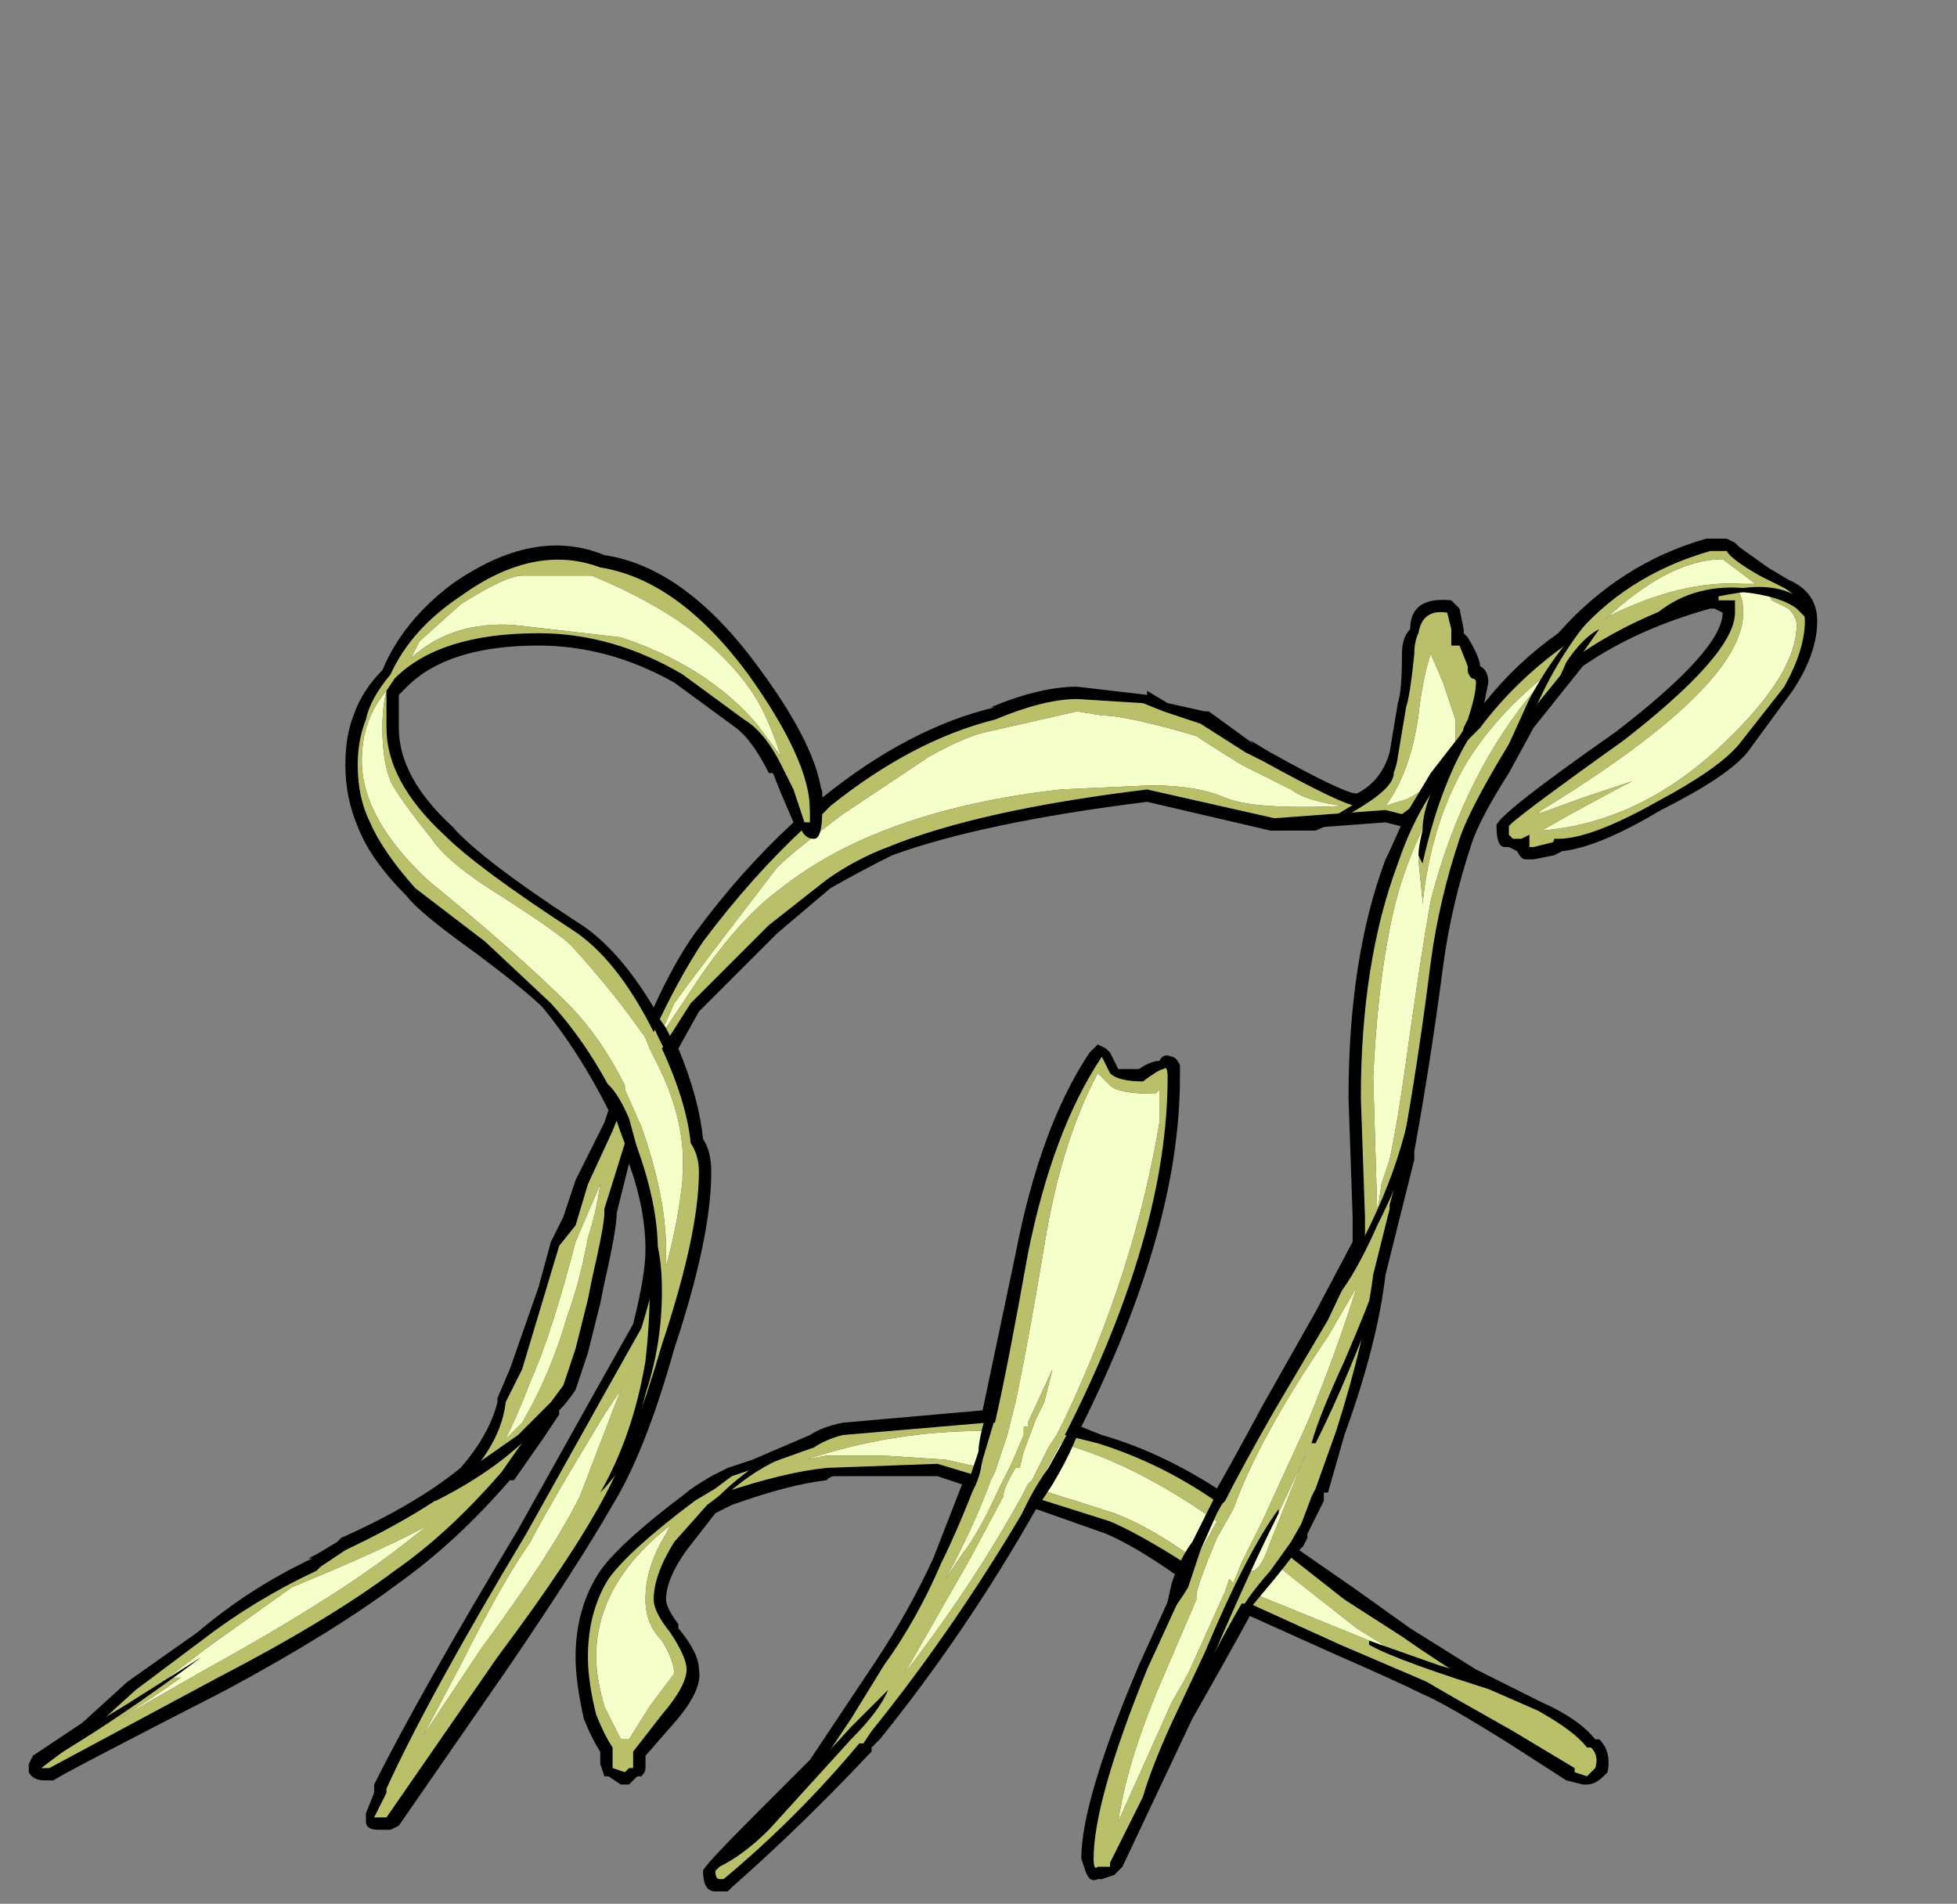 <?xml version="1.0" encoding="UTF-8" standalone="no"?>
<svg xmlns:ffdec="https://www.free-decompiler.com/flash" xmlns:xlink="http://www.w3.org/1999/xlink" ffdec:objectType="frame" height="162.05px" width="166.6px" xmlns="http://www.w3.org/2000/svg">
  <rect width="100%" height="100%" fill="#808080" stroke="none"/>
  <g transform="matrix(1.0, 0.0, 0.0, 1.0, 96.95, 149.1)">
    <use ffdec:characterId="3020" height="16.45" transform="matrix(7.0, 0.0, 0.0, 7.0, -94.5, -103.25)" width="21.75" xlink:href="#shape0"/>
  </g>
  <defs>
    <g id="shape0" transform="matrix(1.0, 0.0, 0.0, 1.0, 13.5, 14.75)">
      <path d="M7.25 -14.7 L7.3 -14.65 7.65 -14.4 7.9 -14.25 Q8.25 -14.1 8.25 -13.75 8.25 -13.35 7.95 -12.9 L7.4 -12.15 Q7.15 -11.85 6.35 -11.45 5.6 -11.0 5.15 -10.95 L5.05 -10.9 4.8 -10.85 4.7 -10.85 Q4.65 -10.85 4.6 -10.95 L4.5 -11.0 4.45 -11.0 Q4.35 -11.0 4.35 -11.25 4.3 -11.35 5.8 -12.4 7.1 -13.4 7.1 -13.85 L7.1 -13.85 7.0 -13.9 6.95 -13.9 Q6.05 -13.65 5.4 -13.2 L4.8 -12.45 4.5 -11.9 Q4.15 -11.35 4.05 -11.05 3.8 -10.3 3.7 -9.55 3.55 -8.4 3.35 -7.3 L3.35 -7.2 3.2 -6.6 3.0 -5.8 Q2.9 -4.95 2.5 -3.85 L2.3 -3.15 2.25 -3.15 2.25 -3.05 2.05 -2.65 2.05 -2.6 2.0 -2.5 1.95 -2.45 2.6 -2.0 3.3 -1.5 4.1 -1.0 4.9 -0.6 Q5.35 -0.4 5.55 -0.15 L5.6 -0.15 Q5.75 0.0 5.7 0.25 L5.65 0.3 Q5.55 0.4 5.45 0.4 L5.4 0.4 5.2 0.35 4.5 -0.1 Q3.7 -0.6 3.45 -0.7 3.15 -0.85 2.35 -1.2 L1.35 -1.65 Q1.05 -1.1 0.65 -0.4 L-0.2 1.4 -0.3 1.5 -0.45 1.55 -0.5 1.55 Q-0.6 1.6 -0.65 1.45 L-0.7 1.3 Q-0.7 0.6 0.0 -1.05 L0.5 -2.15 0.45 -2.15 Q-0.05 -2.5 -0.4 -2.65 L-1.25 -2.95 Q-2.1 -1.45 -3.15 -0.15 L-3.25 -0.05 -3.25 0.0 -3.3 0.05 Q-4.1 0.9 -4.95 1.65 L-5.0 1.7 -5.15 1.7 Q-5.3 1.7 -5.3 1.45 -5.3 1.4 -4.65 0.75 L-4.0 0.1 -3.2 -1.1 Q-2.8 -1.7 -2.5 -2.35 L-2.15 -3.25 -2.45 -3.35 -3.7 -3.35 Q-3.75 -3.35 -3.8 -3.3 -4.25 -3.25 -4.95 -3.0 L-5.15 -2.9 -5.5 -2.45 Q-5.75 -2.1 -5.75 -1.85 -5.75 -1.75 -5.6 -1.55 L-5.6 -1.5 Q-5.35 -1.2 -5.35 -1.0 -5.3 -0.75 -5.65 -0.35 L-6.0 0.05 -6.0 0.2 Q-6.0 0.25 -6.05 0.3 L-6.1 0.3 -6.2 0.4 -6.3 0.4 -6.45 0.3 -6.5 0.3 -6.55 0.15 -6.55 0.0 Q-6.65 -0.15 -6.75 -0.4 -6.85 -0.85 -6.85 -1.15 -6.85 -1.75 -6.55 -2.2 -6.3 -2.55 -5.5 -3.15 -5.45 -3.2 -5.2 -3.35 L-5.0 -3.45 -4.7 -3.55 -4.0 -3.85 Q-3.85 -3.95 -3.6 -4.0 L-1.9 -4.15 -1.5 -6.05 Q-1.2 -7.6 -0.6 -8.5 L-0.5 -8.6 -0.4 -8.55 -0.35 -8.5 -0.25 -8.3 0.0 -8.3 Q0.15 -8.4 0.25 -8.4 0.3 -8.5 0.4 -8.45 0.45 -8.45 0.5 -8.35 L0.5 -8.2 Q0.5 -6.35 -0.7 -3.95 L-0.45 -3.85 Q0.25 -3.65 0.95 -3.2 1.15 -3.55 1.5 -4.2 L2.15 -5.35 2.6 -6.2 2.6 -6.5 2.55 -7.95 Q2.55 -9.65 3.0 -10.85 L3.2 -11.25 3.0 -11.3 1.65 -11.2 1.6 -11.2 0.1 -11.55 Q-1.9 -11.3 -3.0 -10.9 -3.4 -10.7 -3.75 -10.5 L-4.4 -9.95 -5.35 -9.0 -5.6 -8.55 Q-5.35 -7.95 -5.3 -7.45 -5.2 -7.3 -5.2 -7.05 -5.2 -6.25 -5.65 -4.9 -6.0 -3.65 -6.4 -3.0 -6.8 -2.3 -7.65 -1.05 L-9.0 0.9 -9.1 0.95 -9.25 0.95 Q-9.4 0.95 -9.4 0.85 L-9.4 0.75 -9.3 0.5 -9.3 0.4 Q-8.75 -0.7 -7.55 -2.7 L-6.6 -4.4 -6.15 -5.2 Q-6.0 -5.8 -6.0 -6.1 -6.0 -6.6 -6.2 -7.15 L-6.35 -6.55 Q-6.35 -6.35 -6.5 -5.7 L-6.55 -5.45 -6.7 -4.85 Q-6.8 -4.55 -6.85 -4.4 -6.95 -4.25 -7.05 -4.15 L-7.05 -4.1 -7.25 -3.8 -7.6 -3.3 -7.65 -3.3 Q-8.3 -2.55 -9.0 -2.05 -9.8 -1.45 -11.1 -0.75 -13.15 0.3 -13.2 0.35 L-13.3 0.35 Q-13.45 0.35 -13.5 0.25 L-13.5 0.15 -13.45 0.05 -12.85 -0.35 -12.3 -0.85 -11.45 -1.45 Q-10.8 -2.0 -10.05 -2.35 L-10.1 -2.35 -10.0 -2.4 -9.75 -2.55 -9.7 -2.6 Q-8.8 -3.0 -8.25 -3.45 -7.9 -3.85 -7.8 -4.25 L-7.8 -4.3 -7.65 -4.65 -7.3 -5.65 -7.15 -6.2 -7.0 -6.5 -6.85 -6.95 -6.5 -7.65 -6.45 -7.8 Q-6.8 -8.5 -7.25 -9.05 -7.45 -9.25 -8.05 -9.7 -8.75 -10.2 -8.9 -10.4 -9.35 -10.85 -9.5 -11.25 -9.65 -11.6 -9.65 -12.0 -9.65 -12.35 -9.55 -12.6 -9.45 -12.9 -9.2 -13.15 -8.95 -13.75 -8.35 -14.2 -7.35 -14.9 -6.5 -14.55 -5.5 -14.4 -4.6 -13.15 -3.9 -12.2 -3.85 -11.6 -2.8 -12.45 -1.75 -12.7 L-1.8 -12.7 Q-1.2 -12.95 -0.75 -12.95 L0.1 -12.85 0.1 -12.9 0.35 -12.75 0.8 -12.65 0.85 -12.65 1.4 -12.25 1.35 -12.3 1.6 -12.15 Q2.5 -11.65 2.65 -11.65 2.95 -11.8 3.05 -12.15 L3.15 -12.75 Q3.2 -12.9 3.2 -13.35 3.2 -13.55 3.3 -13.65 3.3 -14.05 3.8 -14.0 L3.9 -13.9 3.95 -13.65 3.95 -13.6 4.0 -13.55 Q4.15 -13.3 4.15 -13.2 4.25 -13.15 4.25 -13.0 L4.2 -12.75 Q4.6 -13.25 5.1 -13.6 5.85 -14.45 6.9 -14.75 L7.15 -14.75 7.25 -14.7 M-5.65 -13.0 Q-6.45 -13.45 -7.3 -13.45 -8.4 -13.45 -8.9 -12.95 L-9.0 -12.85 -9.0 -12.45 Q-9.0 -11.85 -8.35 -11.25 -8.0 -10.85 -6.85 -10.1 -6.35 -9.8 -5.9 -9.05 -5.65 -9.6 -5.4 -9.95 -4.85 -10.7 -4.2 -11.3 L-4.35 -11.65 -4.45 -11.9 -4.5 -11.9 Q-4.7 -12.3 -4.9 -12.45 L-5.65 -13.0 M-3.85 -11.3 L-4.05 -11.4 -3.9 -11.2 -3.85 -11.3" fill="#000000" fill-rule="evenodd" stroke="none"/>
      <path d="M7.5 -14.2 L7.1 -14.5 Q6.45 -14.5 5.65 -13.75 L5.7 -13.8 Q6.6 -14.25 7.35 -14.2 L7.5 -14.2 M7.15 -14.6 Q7.2 -14.5 7.55 -14.3 L7.85 -14.15 Q8.1 -14.0 8.1 -13.75 8.1 -13.4 7.85 -12.95 L7.3 -12.25 Q7.05 -11.95 6.3 -11.55 5.5 -11.1 5.1 -11.1 L5.05 -11.1 Q5.05 -11.05 5.0 -11.05 L4.8 -11.0 4.75 -11.0 4.75 -11.15 4.65 -11.1 4.55 -11.1 4.5 -11.15 4.5 -11.25 Q4.5 -11.3 5.9 -12.3 7.25 -13.35 7.25 -13.85 L7.25 -14.0 7.05 -14.0 7.05 -14.1 7.0 -14.1 Q6.0 -13.8 5.3 -13.3 L4.65 -12.5 4.35 -12.0 Q4.0 -11.4 3.9 -11.1 3.65 -10.35 3.55 -9.6 3.4 -8.4 3.2 -7.3 L3.2 -7.2 3.05 -6.65 3.05 -6.6 2.85 -5.8 Q2.75 -5.0 2.4 -3.9 L2.15 -3.2 2.1 -3.1 1.95 -2.7 1.8 -2.4 2.5 -1.85 3.2 -1.4 Q3.7 -1.05 4.05 -0.85 L4.85 -0.5 Q5.3 -0.25 5.45 -0.05 L5.5 -0.05 Q5.6 0.05 5.55 0.2 L5.45 0.3 5.3 0.25 5.3 0.2 4.55 -0.25 Q3.75 -0.7 3.5 -0.85 L2.45 -1.3 1.35 -1.8 1.25 -1.8 Q0.9 -1.2 0.55 -0.45 L-0.35 1.35 -0.35 1.4 -0.5 1.4 Q-0.55 1.45 -0.55 1.3 -0.55 0.6 0.1 -1.0 L0.65 -2.2 0.55 -2.3 Q0.0 -2.65 -0.35 -2.8 L-1.3 -3.1 Q-2.2 -1.55 -3.25 -0.25 L-3.35 -0.1 -3.4 -0.1 Q-4.15 0.8 -5.05 1.55 L-5.1 1.55 Q-5.15 1.55 -5.15 1.45 L-3.9 0.2 -3.5 -0.4 -3.1 -1.05 Q-2.7 -1.6 -2.4 -2.3 -2.2 -2.7 -1.95 -3.35 L-2.45 -3.5 -3.8 -3.45 Q-4.3 -3.4 -5.05 -3.15 L-5.25 -3.0 -5.65 -2.55 Q-5.9 -2.15 -5.9 -1.85 -5.9 -1.7 -5.7 -1.45 -5.5 -1.15 -5.5 -1.0 -5.5 -0.8 -5.8 -0.45 L-6.15 0.0 -6.15 0.2 -6.2 0.2 -6.25 0.25 -6.4 0.2 -6.4 -0.05 Q-6.5 -0.2 -6.6 -0.45 -6.7 -0.85 -6.7 -1.15 -6.7 -1.7 -6.45 -2.1 -6.2 -2.45 -5.4 -3.05 L-5.15 -3.2 -4.95 -3.35 -4.65 -3.45 -3.95 -3.7 Q-3.8 -3.8 -3.6 -3.85 L-1.85 -4.0 -1.75 -4.0 Q-1.6 -4.65 -1.35 -6.05 -1.05 -7.55 -0.45 -8.45 L-0.35 -8.25 Q-0.25 -8.15 0.05 -8.15 0.25 -8.3 0.3 -8.3 0.35 -8.35 0.35 -8.2 0.35 -6.3 -0.9 -3.85 L-0.5 -3.75 Q0.3 -3.5 1.0 -3.0 L1.05 -3.05 Q1.25 -3.45 1.65 -4.15 L2.3 -5.25 2.75 -6.2 2.75 -6.5 2.7 -7.95 Q2.7 -9.6 3.15 -10.8 3.3 -11.25 3.55 -11.65 3.4 -11.55 3.2 -11.4 L3.0 -11.45 1.65 -11.35 0.1 -11.7 Q-1.95 -11.45 -3.05 -11.0 -3.45 -10.85 -3.8 -10.6 L-4.5 -10.05 -5.45 -9.1 -5.8 -8.55 Q-5.5 -7.9 -5.45 -7.4 -5.35 -7.25 -5.35 -7.05 -5.35 -6.3 -5.8 -4.95 -6.15 -3.75 -6.5 -3.1 -6.9 -2.35 -7.8 -1.15 L-9.15 0.8 -9.3 0.8 -9.15 0.5 -9.15 0.45 Q-8.65 -0.65 -7.45 -2.65 L-6.5 -4.35 -6.05 -5.15 Q-5.85 -5.8 -5.85 -6.1 -5.85 -6.75 -6.2 -7.6 L-6.25 -7.4 -6.5 -6.6 -6.5 -6.55 Q-6.5 -6.4 -6.65 -5.75 L-6.7 -5.5 -6.85 -4.9 Q-6.95 -4.6 -7.0 -4.45 L-7.4 -3.9 -7.75 -3.4 Q-8.4 -2.65 -9.05 -2.2 -9.85 -1.6 -11.2 -0.9 L-13.25 0.2 -13.35 0.2 -12.75 -0.25 -12.2 -0.75 -11.4 -1.35 Q-10.75 -1.85 -10.0 -2.2 L-9.95 -2.25 Q-9.8 -2.35 -9.65 -2.45 -8.7 -2.9 -8.15 -3.35 -7.75 -3.8 -7.7 -4.25 L-7.5 -4.65 -7.05 -6.15 -6.85 -6.4 -6.7 -6.9 -6.4 -7.55 -6.3 -7.8 Q-6.65 -8.55 -7.15 -9.1 L-7.95 -9.85 -8.8 -10.5 Q-9.2 -10.95 -9.35 -11.3 -9.5 -11.6 -9.5 -12.0 -9.5 -12.3 -9.4 -12.55 -9.35 -12.8 -9.1 -13.1 -8.85 -13.65 -8.25 -14.05 -7.35 -14.7 -6.55 -14.4 -5.6 -14.25 -4.75 -13.1 -4.0 -12.05 -4.0 -11.45 L-3.9 -11.35 -3.75 -11.5 Q-2.75 -12.3 -1.75 -12.55 -1.15 -12.8 -0.75 -12.8 L0.05 -12.75 0.3 -12.65 0.75 -12.5 1.3 -12.15 1.5 -12.05 Q2.5 -11.5 2.65 -11.5 L2.7 -11.5 Q3.1 -11.7 3.15 -12.1 L3.25 -12.7 Q3.3 -12.85 3.35 -13.35 3.35 -13.5 3.4 -13.6 3.45 -13.9 3.75 -13.85 L3.8 -13.65 3.8 -13.45 3.9 -13.45 4.0 -13.2 4.0 -13.15 Q4.0 -13.1 4.05 -13.05 4.1 -13.05 4.1 -13.0 4.1 -12.85 4.0 -12.55 L3.95 -12.45 3.9 -12.2 4.15 -12.45 Q4.6 -13.05 5.25 -13.5 5.9 -14.3 6.95 -14.6 L7.15 -14.6 M7.35 -13.85 Q7.35 -12.95 4.9 -11.45 L4.85 -11.4 5.4 -11.6 6.0 -11.8 Q5.8 -11.7 5.25 -11.4 L4.9 -11.2 Q6.1 -11.3 7.1 -12.25 8.0 -13.1 8.0 -13.7 8.0 -13.8 7.9 -13.9 L7.7 -14.0 7.65 -14.1 7.3 -14.1 Q7.35 -14.0 7.35 -13.85 M4.9 -13.05 Q4.35 -12.6 4.0 -12.05 3.55 -11.3 3.45 -10.3 L3.45 -10.35 3.4 -10.85 Q3.5 -11.2 3.6 -11.5 3.2 -10.8 3.05 -10.0 2.9 -9.25 2.85 -8.2 L2.9 -6.55 2.95 -6.9 3.05 -7.2 Q3.15 -7.65 3.3 -8.75 3.45 -9.8 3.55 -10.35 3.95 -11.9 4.85 -12.95 L4.9 -13.05 M3.55 -13.35 Q3.45 -13.05 3.4 -12.6 3.3 -11.9 3.0 -11.5 L3.15 -11.55 Q3.4 -11.6 3.65 -11.9 L3.85 -12.25 3.85 -12.55 3.7 -13.0 3.55 -13.35 M1.25 -12.0 L0.85 -12.25 0.7 -12.35 Q-0.15 -12.6 -0.45 -12.6 L-0.75 -12.65 -1.85 -12.4 Q-2.1 -12.35 -2.55 -12.1 L-3.6 -11.4 Q-4.2 -10.95 -4.4 -10.75 -5.4 -9.45 -5.65 -9.1 L-5.85 -8.65 -5.45 -9.25 Q-4.9 -10.1 -4.35 -10.5 -3.15 -11.45 -0.95 -11.7 L0.15 -11.75 Q0.7 -11.75 1.05 -11.6 1.4 -11.45 2.5 -11.5 2.05 -11.55 1.85 -11.7 1.65 -11.8 1.25 -12.0 M0.25 -8.05 L0.2 -8.0 Q-0.25 -8.0 -0.35 -8.1 L-0.5 -8.25 Q-0.95 -7.4 -1.15 -6.15 -1.35 -4.95 -1.5 -4.25 L-1.6 -3.85 -1.75 -3.4 -1.8 -3.3 Q-2.0 -2.75 -2.35 -2.1 L-2.15 -2.4 Q-1.95 -2.65 -1.7 -3.2 -1.6 -3.4 -1.55 -3.5 L-1.4 -3.85 -1.4 -3.95 -1.35 -3.95 -1.35 -4.0 -1.05 -4.65 Q-1.1 -4.45 -1.15 -4.25 L-1.25 -4.05 -1.4 -3.65 -1.45 -3.45 -1.5 -3.45 Q-1.65 -3.2 -1.65 -3.1 L-2.05 -2.35 -2.85 -0.95 Q-2.0 -2.05 -1.4 -3.15 L-1.35 -3.25 -1.3 -3.3 -1.1 -3.7 -1.0 -3.85 -0.9 -4.05 Q-0.05 -5.85 0.25 -7.65 L0.25 -8.05 M2.3 -5.05 Q1.45 -3.8 1.15 -2.95 L0.95 -2.6 Q0.7 -2.0 0.7 -1.9 L0.7 -1.85 0.25 -0.8 Q-0.15 0.15 -0.25 0.85 L0.4 -0.6 0.6 -0.95 1.05 -1.95 1.1 -2.1 1.15 -2.05 1.25 -2.3 1.5 -2.8 2.05 -4.0 Q2.4 -4.85 2.65 -5.65 L2.3 -5.05 M2.05 -3.65 L1.65 -2.8 1.35 -2.2 1.4 -2.2 Q1.5 -2.25 1.6 -2.55 L2.3 -4.3 2.05 -3.65 M1.7 -2.25 L1.45 -1.9 3.05 -1.25 2.65 -1.5 1.95 -2.05 1.7 -2.25 M0.7 -2.35 L0.95 -2.8 0.65 -3.0 Q-0.2 -3.55 -0.95 -3.75 L-1.25 -3.2 Q-0.45 -2.95 -0.3 -2.9 0.1 -2.75 0.6 -2.4 L0.7 -2.35 M-7.5 -14.3 Q-7.7 -14.3 -8.25 -13.95 L-8.75 -13.5 -8.85 -13.3 Q-8.35 -13.75 -7.6 -13.7 L-6.3 -13.55 Q-5.25 -13.2 -4.65 -12.5 L-4.35 -12.1 Q-4.5 -12.55 -4.65 -12.8 -5.2 -13.7 -6.65 -14.3 L-7.5 -14.3 M-11.65 -0.9 Q-12.0 -0.65 -12.4 -0.4 L-11.35 -1.0 Q-9.9 -1.8 -9.1 -2.4 -8.9 -2.55 -8.65 -2.75 -9.2 -2.45 -10.3 -2.0 L-11.35 -1.25 -12.0 -0.75 -11.75 -0.9 -11.65 -0.9 M-5.55 -13.1 Q-6.4 -13.6 -7.3 -13.6 -8.5 -13.6 -9.05 -13.05 L-9.15 -12.9 -9.15 -12.45 Q-9.15 -11.8 -8.45 -11.15 -8.05 -10.75 -6.9 -10.0 -6.35 -9.65 -5.9 -8.75 -5.6 -9.4 -5.3 -9.85 -4.7 -10.65 -4.05 -11.25 L-4.2 -11.7 -4.35 -12.0 Q-4.55 -12.4 -4.8 -12.55 L-5.55 -13.1 M-9.15 -12.9 Q-9.45 -12.55 -9.45 -12.05 -9.45 -11.35 -8.65 -10.6 -7.55 -9.7 -6.95 -9.1 -6.55 -8.7 -6.25 -8.1 L-6.25 -8.05 -6.05 -7.6 Q-5.75 -6.75 -5.75 -6.1 L-5.75 -5.9 Q-5.6 -6.45 -5.55 -6.95 L-5.55 -7.0 Q-5.5 -7.65 -5.85 -8.35 L-5.95 -8.55 Q-6.0 -8.7 -6.05 -8.75 -6.4 -9.25 -6.9 -9.8 -7.05 -9.95 -7.75 -10.4 -8.4 -10.8 -8.6 -11.1 -9.0 -11.6 -9.1 -11.8 -9.2 -12.05 -9.2 -12.45 -9.2 -12.7 -9.15 -12.9 M-6.7 -6.55 L-6.85 -6.2 Q-7.15 -5.05 -7.4 -4.5 -7.55 -4.1 -7.75 -3.7 L-7.7 -3.8 -7.5 -4.0 Q-7.15 -4.6 -6.95 -5.3 -6.8 -5.7 -6.7 -6.25 -6.6 -6.55 -6.55 -6.9 L-6.7 -6.55 M-6.5 -4.1 L-6.95 -3.35 Q-7.3 -2.75 -7.4 -2.55 -7.75 -2.05 -8.25 -1.05 L-8.7 -0.2 -8.0 -1.25 Q-7.15 -2.4 -6.8 -3.1 L-6.3 -4.4 -6.5 -4.1 M-5.95 -0.55 L-5.65 -0.95 Q-5.65 -1.1 -5.8 -1.35 -6.0 -1.55 -6.0 -1.85 -6.0 -2.25 -5.75 -2.65 L-5.7 -2.75 Q-6.6 -2.05 -6.6 -1.15 -6.6 -0.9 -6.5 -0.55 L-6.3 -0.15 -6.2 -0.15 -5.95 -0.55 M-1.9 -3.9 Q-3.0 -3.9 -4.05 -3.55 L-3.8 -3.6 -3.1 -3.6 -2.35 -3.55 -1.9 -3.45 -1.9 -3.9" fill="#babf6a" fill-rule="evenodd" stroke="none"/>
      <path d="M7.5 -14.2 L7.35 -14.2 Q6.6 -14.25 5.7 -13.8 L5.65 -13.75 Q6.45 -14.5 7.1 -14.5 L7.5 -14.2 M3.55 -13.35 L3.7 -13.0 3.85 -12.55 3.85 -12.25 3.65 -11.9 Q3.4 -11.6 3.15 -11.55 L3.0 -11.5 Q3.3 -11.9 3.4 -12.6 3.45 -13.05 3.55 -13.35 M4.9 -13.05 L4.85 -12.95 Q3.95 -11.9 3.55 -10.35 3.45 -9.8 3.3 -8.75 3.15 -7.65 3.05 -7.2 L2.95 -6.9 2.9 -6.55 2.85 -8.2 Q2.9 -9.25 3.05 -10.0 3.2 -10.8 3.6 -11.5 3.5 -11.2 3.4 -10.85 L3.45 -10.35 3.45 -10.3 Q3.55 -11.3 4.0 -12.05 4.35 -12.6 4.9 -13.05 M7.35 -13.85 Q7.35 -14.0 7.3 -14.1 L7.65 -14.1 7.7 -14.0 7.9 -13.9 Q8.0 -13.8 8.0 -13.7 8.0 -13.1 7.1 -12.25 6.1 -11.3 4.9 -11.2 L5.25 -11.4 Q5.8 -11.7 6.0 -11.8 L5.4 -11.6 4.85 -11.4 4.9 -11.45 Q7.35 -12.95 7.35 -13.85 M1.25 -12.0 Q1.65 -11.8 1.85 -11.7 2.05 -11.55 2.5 -11.5 1.4 -11.45 1.05 -11.6 0.7 -11.75 0.15 -11.75 L-0.95 -11.7 Q-3.15 -11.45 -4.35 -10.5 -4.9 -10.1 -5.45 -9.25 L-5.85 -8.65 -5.65 -9.1 Q-5.4 -9.45 -4.4 -10.75 -4.2 -10.95 -3.6 -11.4 L-2.55 -12.1 Q-2.1 -12.35 -1.85 -12.4 L-0.75 -12.65 -0.45 -12.6 Q-0.15 -12.6 0.7 -12.35 L0.85 -12.25 1.25 -12.0 M-7.5 -14.3 L-6.65 -14.3 Q-5.2 -13.7 -4.65 -12.8 -4.5 -12.55 -4.35 -12.1 L-4.65 -12.5 Q-5.25 -13.2 -6.3 -13.55 L-7.6 -13.7 Q-8.35 -13.75 -8.85 -13.3 L-8.75 -13.5 -8.25 -13.95 Q-7.7 -14.3 -7.5 -14.3 M0.7 -2.35 L0.6 -2.4 Q0.1 -2.75 -0.3 -2.9 -0.45 -2.95 -1.25 -3.2 L-0.95 -3.75 Q-0.2 -3.55 0.65 -3.0 L0.95 -2.8 0.7 -2.35 M1.7 -2.25 L1.95 -2.05 2.65 -1.5 3.05 -1.25 1.45 -1.9 1.7 -2.25 M2.05 -3.65 L2.3 -4.3 1.6 -2.55 Q1.5 -2.25 1.4 -2.2 L1.35 -2.2 1.65 -2.8 2.05 -3.65 M2.3 -5.05 L2.65 -5.65 Q2.4 -4.85 2.05 -4.0 L1.5 -2.8 1.25 -2.3 1.15 -2.05 1.1 -2.1 1.05 -1.95 0.6 -0.95 0.4 -0.6 -0.25 0.85 Q-0.15 0.15 0.25 -0.8 L0.7 -1.85 0.7 -1.9 Q0.7 -2.0 0.95 -2.6 L1.15 -2.95 Q1.45 -3.8 2.3 -5.05 M0.25 -8.05 L0.25 -7.65 Q-0.05 -5.85 -0.9 -4.05 L-1.0 -3.85 -1.1 -3.7 -1.3 -3.3 -1.35 -3.25 -1.4 -3.15 Q-2.0 -2.05 -2.85 -0.95 L-2.05 -2.35 -1.65 -3.1 Q-1.65 -3.2 -1.5 -3.45 L-1.45 -3.45 -1.4 -3.65 -1.25 -4.05 -1.15 -4.25 Q-1.1 -4.45 -1.05 -4.65 L-1.35 -4.0 -1.35 -3.95 -1.4 -3.95 -1.4 -3.85 -1.55 -3.5 Q-1.6 -3.4 -1.7 -3.2 -1.95 -2.65 -2.15 -2.4 L-2.35 -2.1 Q-2.0 -2.75 -1.8 -3.3 L-1.75 -3.4 -1.6 -3.85 -1.5 -4.25 Q-1.35 -4.95 -1.15 -6.15 -0.95 -7.4 -0.5 -8.25 L-0.35 -8.1 Q-0.25 -8.0 0.2 -8.0 L0.25 -8.05 M-11.65 -0.9 L-11.75 -0.9 -12.0 -0.75 -11.35 -1.25 -10.3 -2.0 Q-9.2 -2.45 -8.65 -2.75 -8.9 -2.55 -9.1 -2.4 -9.9 -1.8 -11.35 -1.0 L-12.4 -0.4 Q-12.0 -0.65 -11.65 -0.9 M-1.9 -3.9 L-1.9 -3.45 -2.35 -3.55 -3.1 -3.6 -3.8 -3.6 -4.05 -3.55 Q-3.0 -3.9 -1.9 -3.9 M-5.95 -0.55 L-6.2 -0.15 -6.3 -0.15 -6.5 -0.55 Q-6.6 -0.9 -6.6 -1.15 -6.6 -2.05 -5.7 -2.75 L-5.75 -2.65 Q-6.0 -2.25 -6.0 -1.85 -6.0 -1.55 -5.8 -1.35 -5.65 -1.1 -5.65 -0.95 L-5.95 -0.55 M-6.5 -4.1 L-6.3 -4.4 -6.8 -3.1 Q-7.15 -2.4 -8.0 -1.25 L-8.7 -0.2 -8.25 -1.05 Q-7.75 -2.05 -7.4 -2.55 -7.3 -2.75 -6.95 -3.35 L-6.5 -4.1 M-6.7 -6.55 L-6.55 -6.9 Q-6.6 -6.55 -6.7 -6.25 -6.8 -5.7 -6.95 -5.3 -7.15 -4.6 -7.5 -4.0 L-7.7 -3.8 -7.75 -3.7 Q-7.55 -4.1 -7.4 -4.5 -7.15 -5.05 -6.85 -6.2 L-6.7 -6.55 M-9.15 -12.9 Q-9.2 -12.7 -9.2 -12.45 -9.2 -12.05 -9.1 -11.8 -9.0 -11.6 -8.6 -11.1 -8.4 -10.8 -7.75 -10.4 -7.05 -9.95 -6.9 -9.8 -6.4 -9.25 -6.05 -8.75 -6.0 -8.7 -5.95 -8.55 L-5.85 -8.35 Q-5.5 -7.65 -5.55 -7.0 L-5.55 -6.95 Q-5.6 -6.45 -5.75 -5.9 L-5.75 -6.1 Q-5.75 -6.75 -6.05 -7.6 L-6.25 -8.05 -6.25 -8.1 Q-6.55 -8.7 -6.95 -9.1 -7.55 -9.7 -8.65 -10.6 -9.45 -11.35 -9.45 -12.05 -9.45 -12.55 -9.15 -12.9" fill="#f4ffca" fill-rule="evenodd" stroke="none"/>
      <path d="M8.2 -13.85 L8.2 -13.7 Q8.15 -13.75 8.0 -13.9 7.8 -14.05 7.35 -14.1 7.0 -14.05 6.65 -13.95 L6.25 -13.8 Q6.7 -14.2 7.35 -14.15 7.75 -14.2 8.0 -14.05 8.2 -13.9 8.2 -13.85 M4.85 -12.75 L4.25 -11.7 4.75 -12.8 Q5.1 -13.45 5.55 -13.85 5.15 -13.4 4.85 -12.75 M5.2 -13.25 Q5.4 -13.55 5.6 -13.65 L5.25 -13.15 5.0 -12.8 5.2 -13.25 M4.3 -12.75 L4.0 -12.3 Q3.65 -11.7 3.45 -10.8 L3.4 -10.9 Q3.4 -11.0 3.45 -11.2 3.45 -11.4 3.55 -11.65 L3.1 -10.9 3.05 -10.9 3.05 -10.95 3.25 -11.4 3.55 -11.9 3.9 -12.35 4.0 -12.5 Q4.2 -12.8 4.4 -12.85 L4.3 -12.75 M3.1 -11.9 Q3.1 -11.75 2.8 -11.55 2.5 -11.35 2.15 -11.2 L1.65 -11.2 1.55 -11.25 2.25 -11.3 2.75 -11.6 3.05 -11.95 3.1 -11.9 M3.35 -7.8 L3.35 -7.7 Q3.35 -7.3 2.9 -6.4 2.5 -5.5 2.2 -5.35 3.05 -6.6 3.3 -7.8 L3.35 -7.8 M2.95 -5.75 L2.95 -5.65 Q2.55 -4.55 2.15 -3.75 L2.1 -3.75 Q2.2 -4.1 2.5 -4.75 2.8 -5.45 2.9 -5.75 L2.95 -5.75 M1.85 -2.55 L2.05 -2.9 2.05 -2.85 2.1 -2.8 Q2.1 -2.65 1.65 -2.1 L1.15 -1.5 Q1.2 -1.75 1.6 -2.2 L1.85 -2.55 M1.7 -2.9 Q1.35 -2.2 0.9 -1.15 L0.1 0.55 0.05 0.55 Q0.15 0.2 0.4 -0.35 L0.8 -1.2 Q1.3 -2.4 1.7 -2.95 L1.7 -2.9 M1.1 -3.45 L1.15 -3.35 Q1.15 -3.25 0.95 -2.9 L0.75 -2.45 0.6 -2.0 Q0.45 -1.75 0.3 -1.6 L0.4 -2.05 Q0.5 -2.35 0.65 -2.55 L1.1 -3.45 M2.8 -1.35 L3.65 -1.05 Q4.35 -0.85 4.55 -0.7 L4.45 -0.7 Q3.15 -1.1 2.8 -1.3 L2.8 -1.35 M-3.85 -11.65 L-3.85 -11.45 Q-3.85 -11.1 -3.95 -11.1 -4.05 -11.1 -4.1 -11.2 L-4.15 -11.3 -4.0 -11.3 -4.0 -11.85 -3.95 -11.85 -3.95 -11.75 Q-3.85 -11.75 -3.85 -11.65 M-5.6 -8.45 Q-5.6 -8.3 -5.65 -8.3 L-5.85 -8.7 -6.05 -9.15 -6.0 -9.15 -5.75 -8.8 Q-5.6 -8.5 -5.6 -8.45 M-6.2 -7.7 L-6.05 -7.15 -6.05 -7.05 -6.1 -7.05 Q-6.3 -7.45 -6.5 -8.15 -6.35 -8.05 -6.2 -7.7 M-5.8 -5.6 Q-5.8 -4.95 -6.0 -4.35 L-6.15 -3.75 Q-6.3 -3.4 -6.55 -3.15 -6.15 -3.85 -6.0 -4.75 -5.95 -5.2 -5.95 -5.55 L-5.95 -5.95 Q-5.95 -6.2 -5.9 -6.3 -5.8 -6.05 -5.8 -5.6 M-6.85 -4.65 Q-7.0 -4.25 -7.4 -3.85 -7.85 -3.4 -8.55 -3.05 L-8.65 -3.05 -8.05 -3.5 -7.55 -3.85 -7.15 -4.25 -6.85 -4.65 M-0.65 -4.15 Q-0.75 -3.75 -1.05 -3.25 -1.4 -2.7 -1.5 -2.7 -1.35 -3.1 -1.1 -3.45 L-0.85 -3.9 Q-0.7 -4.2 -0.65 -4.15 M-1.75 -4.05 L-1.9 -3.55 Q-1.95 -3.2 -2.15 -3.0 L-2.15 -3.05 -1.95 -3.65 Q-1.95 -3.75 -1.9 -3.95 -1.85 -4.15 -1.75 -4.2 L-1.75 -4.05 M-3.95 -3.7 Q-4.8 -3.5 -5.45 -2.65 -5.25 -3.05 -4.7 -3.45 -4.15 -3.8 -3.95 -3.75 L-3.95 -3.7 M-3.05 -0.75 Q-3.15 -0.5 -3.5 -0.15 L-4.5 0.95 Q-4.8 1.25 -5.1 1.4 L-4.05 0.3 -3.5 -0.3 -3.05 -0.75 M-11.4 -1.15 Q-12.4 -0.4 -13.25 0.1 -13.3 0.1 -13.35 0.05 L-12.35 -0.55 -11.4 -1.15" fill="#000000" fill-rule="evenodd" stroke="none"/>
    </g>
  </defs>
</svg>
